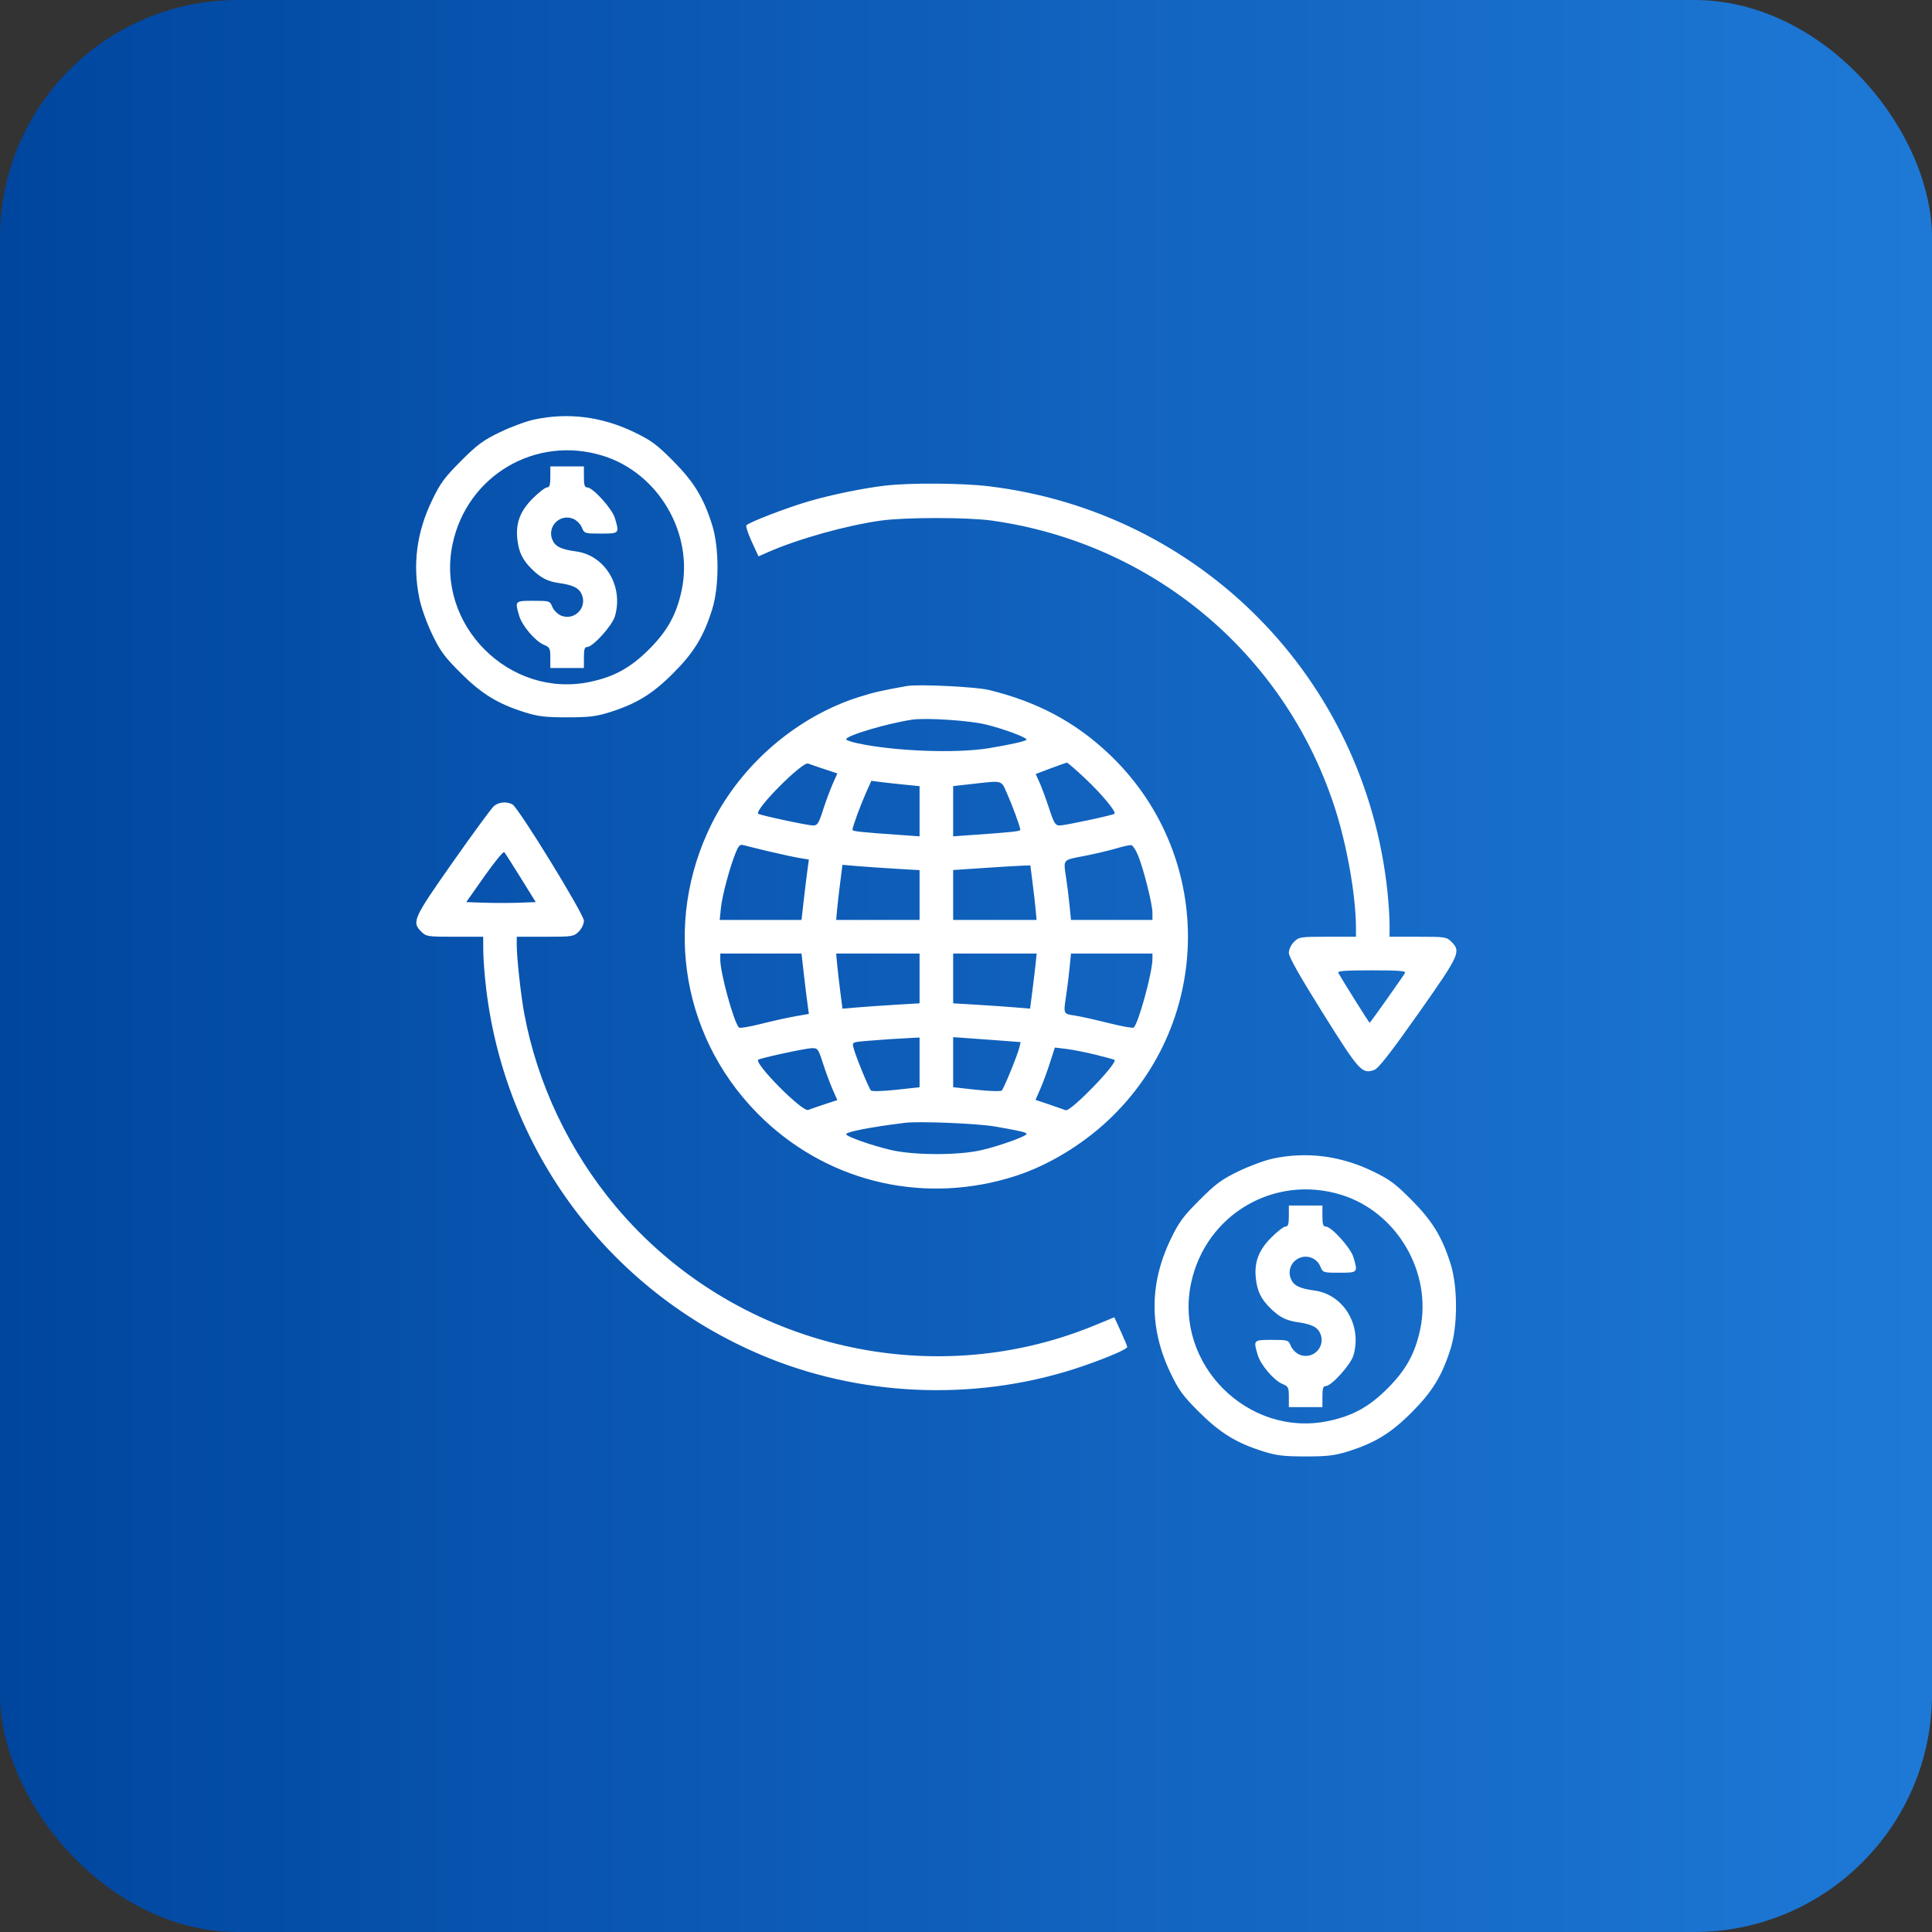 <svg width="65" height="65" viewBox="0 0 65 65" fill="none" xmlns="http://www.w3.org/2000/svg">
<rect x="0" y="0" width="65" height="65" fill="#333333" stroke="none"/>
<rect width="65" height="65" rx="8" fill="url(#paint0_linear_2582_17177)"/>
<path fill-rule="evenodd" clip-rule="evenodd" d="M17.986 14.112C17.714 14.169 17.191 14.361 16.823 14.539C16.254 14.814 16.059 14.958 15.509 15.509C14.958 16.06 14.815 16.254 14.54 16.824C14.017 17.911 13.876 18.983 14.108 20.128C14.171 20.44 14.356 20.958 14.54 21.341C14.816 21.913 14.956 22.102 15.507 22.65C16.214 23.354 16.753 23.682 17.668 23.968C18.105 24.105 18.352 24.134 19.08 24.134C19.807 24.134 20.055 24.105 20.492 23.968C21.41 23.681 21.946 23.354 22.647 22.652C23.348 21.951 23.675 21.414 23.962 20.495C24.199 19.735 24.199 18.43 23.962 17.67C23.676 16.753 23.348 16.215 22.645 15.507C22.097 14.955 21.908 14.816 21.336 14.54C20.255 14.018 19.121 13.873 17.986 14.112ZM20.285 15.334C22.154 15.915 23.34 17.941 22.934 19.86C22.762 20.672 22.457 21.225 21.839 21.844C21.221 22.462 20.668 22.768 19.856 22.94C17.143 23.515 14.651 21.021 15.226 18.306C15.715 15.992 18.029 14.633 20.285 15.334ZM18.515 16.045C18.515 16.318 18.49 16.398 18.405 16.398C18.344 16.398 18.128 16.565 17.924 16.769C17.494 17.2 17.342 17.61 17.408 18.162C17.458 18.585 17.584 18.842 17.892 19.146C18.194 19.443 18.426 19.563 18.808 19.616C19.286 19.683 19.484 19.784 19.576 20.007C19.761 20.453 19.32 20.895 18.874 20.71C18.761 20.663 18.63 20.532 18.583 20.419C18.499 20.216 18.49 20.213 17.942 20.213C17.321 20.213 17.318 20.216 17.469 20.721C17.57 21.06 18.01 21.575 18.301 21.695C18.498 21.777 18.515 21.812 18.515 22.129V22.474H19.08H19.645V22.12C19.645 21.847 19.67 21.767 19.755 21.767C19.947 21.767 20.595 21.051 20.688 20.735C20.986 19.725 20.358 18.682 19.375 18.551C18.878 18.485 18.677 18.386 18.583 18.158C18.399 17.712 18.84 17.271 19.286 17.455C19.399 17.502 19.529 17.633 19.576 17.747C19.66 17.949 19.67 17.952 20.218 17.952C20.841 17.952 20.842 17.951 20.688 17.431C20.595 17.115 19.947 16.398 19.755 16.398C19.67 16.398 19.645 16.318 19.645 16.045V15.692H19.08H18.515V16.045ZM29.809 16.335C29.085 16.416 27.996 16.638 27.233 16.859C26.475 17.079 25.169 17.582 25.111 17.676C25.088 17.713 25.171 17.962 25.294 18.23L25.519 18.718L25.846 18.574C26.866 18.127 28.465 17.68 29.633 17.515C30.45 17.4 32.556 17.4 33.374 17.515C38.748 18.272 43.171 21.946 44.874 27.07C45.309 28.377 45.62 30.12 45.62 31.241V31.516H44.664C43.743 31.516 43.702 31.522 43.535 31.689C43.433 31.791 43.362 31.945 43.362 32.06C43.362 32.194 43.736 32.856 44.512 34.094C45.735 36.046 45.822 36.142 46.235 35.997C46.375 35.948 46.776 35.434 47.718 34.099C49.108 32.127 49.16 32.014 48.835 31.689C48.668 31.522 48.627 31.516 47.706 31.516H46.75V31.089C46.75 30.855 46.717 30.354 46.677 29.977C45.914 22.826 40.395 17.221 33.268 16.36C32.384 16.253 30.65 16.24 29.809 16.335ZM30.515 23.08C29.674 23.229 29.42 23.287 28.927 23.441C26.827 24.098 24.953 25.701 23.954 27.694C22.254 31.086 22.96 35.09 25.714 37.684C27.99 39.826 31.183 40.533 34.185 39.558C35.265 39.207 36.402 38.521 37.292 37.684C40.859 34.325 40.859 28.706 37.292 25.348C36.158 24.281 34.887 23.607 33.268 23.213C32.824 23.106 30.896 23.012 30.515 23.08ZM33.169 24.375C33.758 24.519 34.538 24.808 34.538 24.882C34.538 24.93 34.026 25.047 33.268 25.172C32.167 25.354 30.079 25.275 28.838 25.004C28.635 24.96 28.468 24.901 28.468 24.872C28.468 24.748 29.854 24.336 30.691 24.212C31.154 24.143 32.614 24.239 33.169 24.375ZM27.737 25.877L28.171 26.021L28.011 26.384C27.923 26.584 27.777 26.978 27.687 27.26C27.542 27.71 27.502 27.772 27.351 27.772C27.174 27.772 25.561 27.426 25.51 27.378C25.374 27.246 26.996 25.614 27.189 25.689C27.252 25.714 27.498 25.799 27.737 25.877ZM36.533 26.213C37.082 26.733 37.562 27.314 37.496 27.378C37.445 27.426 35.832 27.772 35.656 27.772C35.504 27.772 35.463 27.706 35.293 27.189C35.187 26.868 35.043 26.479 34.973 26.324L34.845 26.041L35.344 25.852C35.619 25.749 35.866 25.662 35.892 25.658C35.919 25.655 36.207 25.905 36.533 26.213ZM30.462 26.402L30.938 26.449V27.293V28.138L30.321 28.094C28.95 27.998 28.68 27.969 28.68 27.918C28.68 27.824 28.939 27.115 29.13 26.685L29.315 26.27L29.65 26.313C29.835 26.336 30.2 26.376 30.462 26.402ZM33.88 26.694C34.068 27.116 34.327 27.825 34.327 27.918C34.327 27.969 34.056 27.998 32.685 28.094L32.068 28.138V27.292V26.447L32.685 26.378C33.762 26.258 33.675 26.235 33.88 26.694ZM16.619 27.118C16.538 27.186 15.916 28.035 15.235 29.003C13.902 30.901 13.848 31.019 14.171 31.342C14.338 31.509 14.379 31.516 15.3 31.516H16.256L16.259 31.993C16.26 32.255 16.305 32.835 16.359 33.282C17.036 38.888 20.674 43.621 25.913 45.71C29.237 47.035 33.086 47.123 36.463 45.951C37.288 45.665 37.926 45.389 37.926 45.318C37.926 45.29 37.828 45.054 37.708 44.793L37.49 44.319L36.808 44.599C31.207 46.898 24.639 45.262 20.718 40.593C19.153 38.73 18.073 36.452 17.637 34.094C17.522 33.474 17.386 32.224 17.386 31.791V31.516H18.342C19.263 31.516 19.304 31.509 19.471 31.342C19.57 31.243 19.645 31.087 19.645 30.977C19.645 30.754 17.444 27.172 17.24 27.063C17.044 26.958 16.782 26.982 16.619 27.118ZM25.892 28.65C26.28 28.742 26.736 28.84 26.906 28.868L27.214 28.917L27.169 29.245C27.144 29.426 27.088 29.883 27.044 30.262L26.966 30.951H25.589H24.213L24.255 30.544C24.299 30.119 24.566 29.129 24.761 28.665C24.857 28.437 24.901 28.4 25.031 28.438C25.116 28.462 25.503 28.558 25.892 28.65ZM38.295 28.796C38.489 29.286 38.773 30.425 38.773 30.712V30.951H37.403H36.032L35.985 30.474C35.959 30.212 35.91 29.806 35.874 29.573C35.771 28.895 35.736 28.942 36.462 28.801C36.821 28.731 37.305 28.618 37.538 28.549C37.771 28.479 38.005 28.427 38.058 28.433C38.112 28.438 38.218 28.602 38.295 28.796ZM17.521 29.538L18.025 30.35L17.462 30.371C17.152 30.382 16.626 30.382 16.293 30.371L15.687 30.35L16.299 29.48C16.636 29.002 16.935 28.637 16.964 28.668C16.993 28.7 17.244 29.091 17.521 29.538ZM30.144 29.228L30.938 29.275V30.113V30.951H29.535H28.132L28.162 30.615C28.178 30.43 28.226 30.013 28.268 29.688L28.344 29.096L28.847 29.139C29.124 29.162 29.708 29.202 30.144 29.228ZM34.739 29.697C34.781 30.017 34.828 30.43 34.844 30.615L34.874 30.951H33.471H32.068V30.111V29.271L33.074 29.204C33.627 29.167 34.211 29.131 34.372 29.125L34.665 29.114L34.739 29.697ZM27.044 32.77C27.088 33.149 27.144 33.606 27.169 33.785L27.214 34.112L26.75 34.193C26.494 34.238 25.976 34.353 25.598 34.449C25.219 34.545 24.888 34.6 24.861 34.571C24.685 34.38 24.233 32.738 24.233 32.288V32.081H25.599H26.966L27.044 32.77ZM30.938 32.919V33.756L30.144 33.803C29.708 33.829 29.124 33.87 28.847 33.893L28.344 33.936L28.268 33.344C28.226 33.018 28.178 32.601 28.162 32.416L28.132 32.081H29.535H30.938V32.919ZM34.847 32.381C34.83 32.546 34.781 32.964 34.737 33.308L34.657 33.935L34.156 33.893C33.881 33.87 33.299 33.829 32.862 33.803L32.068 33.756V32.919V32.081H33.473H34.878L34.847 32.381ZM38.773 32.261C38.773 32.704 38.317 34.385 38.146 34.57C38.12 34.599 37.734 34.53 37.289 34.418C36.844 34.306 36.329 34.191 36.144 34.164C35.769 34.108 35.774 34.12 35.874 33.459C35.91 33.225 35.959 32.82 35.985 32.558L36.032 32.081H37.403H38.773V32.261ZM47.27 32.734C47.167 32.907 46.099 34.412 46.08 34.412C46.063 34.412 45.185 33.014 45.027 32.734C44.988 32.665 45.232 32.646 46.15 32.646C47.069 32.646 47.311 32.665 47.27 32.734ZM30.938 35.743V36.579L30.151 36.665C29.714 36.712 29.337 36.723 29.303 36.69C29.23 36.616 28.778 35.512 28.714 35.249C28.668 35.061 28.668 35.061 29.185 35.018C29.712 34.975 30.198 34.942 30.674 34.919L30.938 34.907V35.743ZM33.821 35.021L34.339 35.061L34.293 35.249C34.228 35.512 33.776 36.616 33.703 36.69C33.669 36.723 33.292 36.712 32.855 36.665L32.068 36.579V35.736V34.894L32.685 34.937C33.025 34.961 33.536 34.999 33.821 35.021ZM27.687 35.772C27.777 36.054 27.923 36.448 28.011 36.648L28.171 37.011L27.737 37.154C27.498 37.233 27.252 37.318 27.189 37.343C26.996 37.418 25.374 35.786 25.51 35.654C25.565 35.601 27.094 35.27 27.307 35.265C27.513 35.26 27.529 35.282 27.687 35.772ZM36.859 35.484C37.194 35.567 37.48 35.645 37.496 35.658C37.62 35.761 36.013 37.419 35.854 37.352C35.81 37.334 35.563 37.248 35.306 37.161L34.838 37.004L34.997 36.644C35.084 36.446 35.23 36.05 35.322 35.764L35.489 35.244L35.87 35.289C36.08 35.314 36.525 35.402 36.859 35.484ZM33.48 37.901C34.337 38.05 34.538 38.097 34.538 38.15C34.538 38.227 33.623 38.556 33.021 38.695C32.251 38.873 30.768 38.872 29.985 38.693C29.35 38.547 28.468 38.237 28.468 38.159C28.468 38.079 29.301 37.917 30.444 37.776C30.922 37.717 32.886 37.797 33.48 37.901ZM42.832 38.978C42.56 39.035 42.037 39.228 41.67 39.406C41.1 39.681 40.906 39.824 40.355 40.375C39.804 40.926 39.662 41.12 39.387 41.691C38.663 43.192 38.663 44.706 39.387 46.207C39.663 46.78 39.802 46.969 40.353 47.517C41.061 48.22 41.599 48.548 42.514 48.835C42.951 48.971 43.199 49 43.926 49C44.654 49 44.901 48.971 45.338 48.835C46.256 48.548 46.792 48.221 47.493 47.519C48.194 46.817 48.521 46.281 48.808 45.362C49.045 44.601 49.045 43.297 48.808 42.536C48.522 41.62 48.194 41.081 47.491 40.373C46.944 39.822 46.755 39.682 46.183 39.406C45.102 38.884 43.968 38.739 42.832 38.978ZM45.131 40.2C47.001 40.781 48.187 42.807 47.781 44.726C47.608 45.539 47.303 46.092 46.685 46.71C46.067 47.329 45.515 47.634 44.703 47.806C41.989 48.382 39.497 45.887 40.072 43.172C40.562 40.858 42.876 39.499 45.131 40.2ZM43.362 40.911C43.362 41.185 43.337 41.265 43.251 41.265C43.19 41.265 42.974 41.431 42.771 41.636C42.34 42.067 42.189 42.476 42.254 43.029C42.304 43.452 42.43 43.708 42.739 44.012C43.04 44.31 43.273 44.429 43.654 44.483C44.133 44.55 44.331 44.65 44.423 44.873C44.607 45.319 44.166 45.761 43.721 45.576C43.607 45.529 43.477 45.399 43.43 45.285C43.346 45.082 43.336 45.079 42.788 45.079C42.167 45.079 42.164 45.083 42.315 45.587C42.417 45.926 42.857 46.441 43.147 46.562C43.344 46.644 43.362 46.678 43.362 46.995V47.34H43.926H44.491V46.987C44.491 46.713 44.516 46.633 44.601 46.633C44.794 46.633 45.441 45.917 45.535 45.601C45.832 44.592 45.205 43.549 44.221 43.418C43.724 43.351 43.524 43.252 43.43 43.025C43.315 42.748 43.444 42.436 43.721 42.322C43.997 42.207 44.308 42.336 44.423 42.613C44.507 42.816 44.517 42.819 45.064 42.819C45.687 42.819 45.688 42.818 45.535 42.297C45.441 41.981 44.794 41.265 44.601 41.265C44.516 41.265 44.491 41.185 44.491 40.911V40.558H43.926H43.362V40.911Z" fill="white"/>
<defs>
<linearGradient id="paint0_linear_2582_17177" x1="0" y1="33.378" x2="65" y2="33.378" gradientUnits="userSpaceOnUse">
<stop stop-color="#00469F"/>
<stop offset="1" stop-color="#1E79D6"/>
</linearGradient>
</defs>
</svg>
